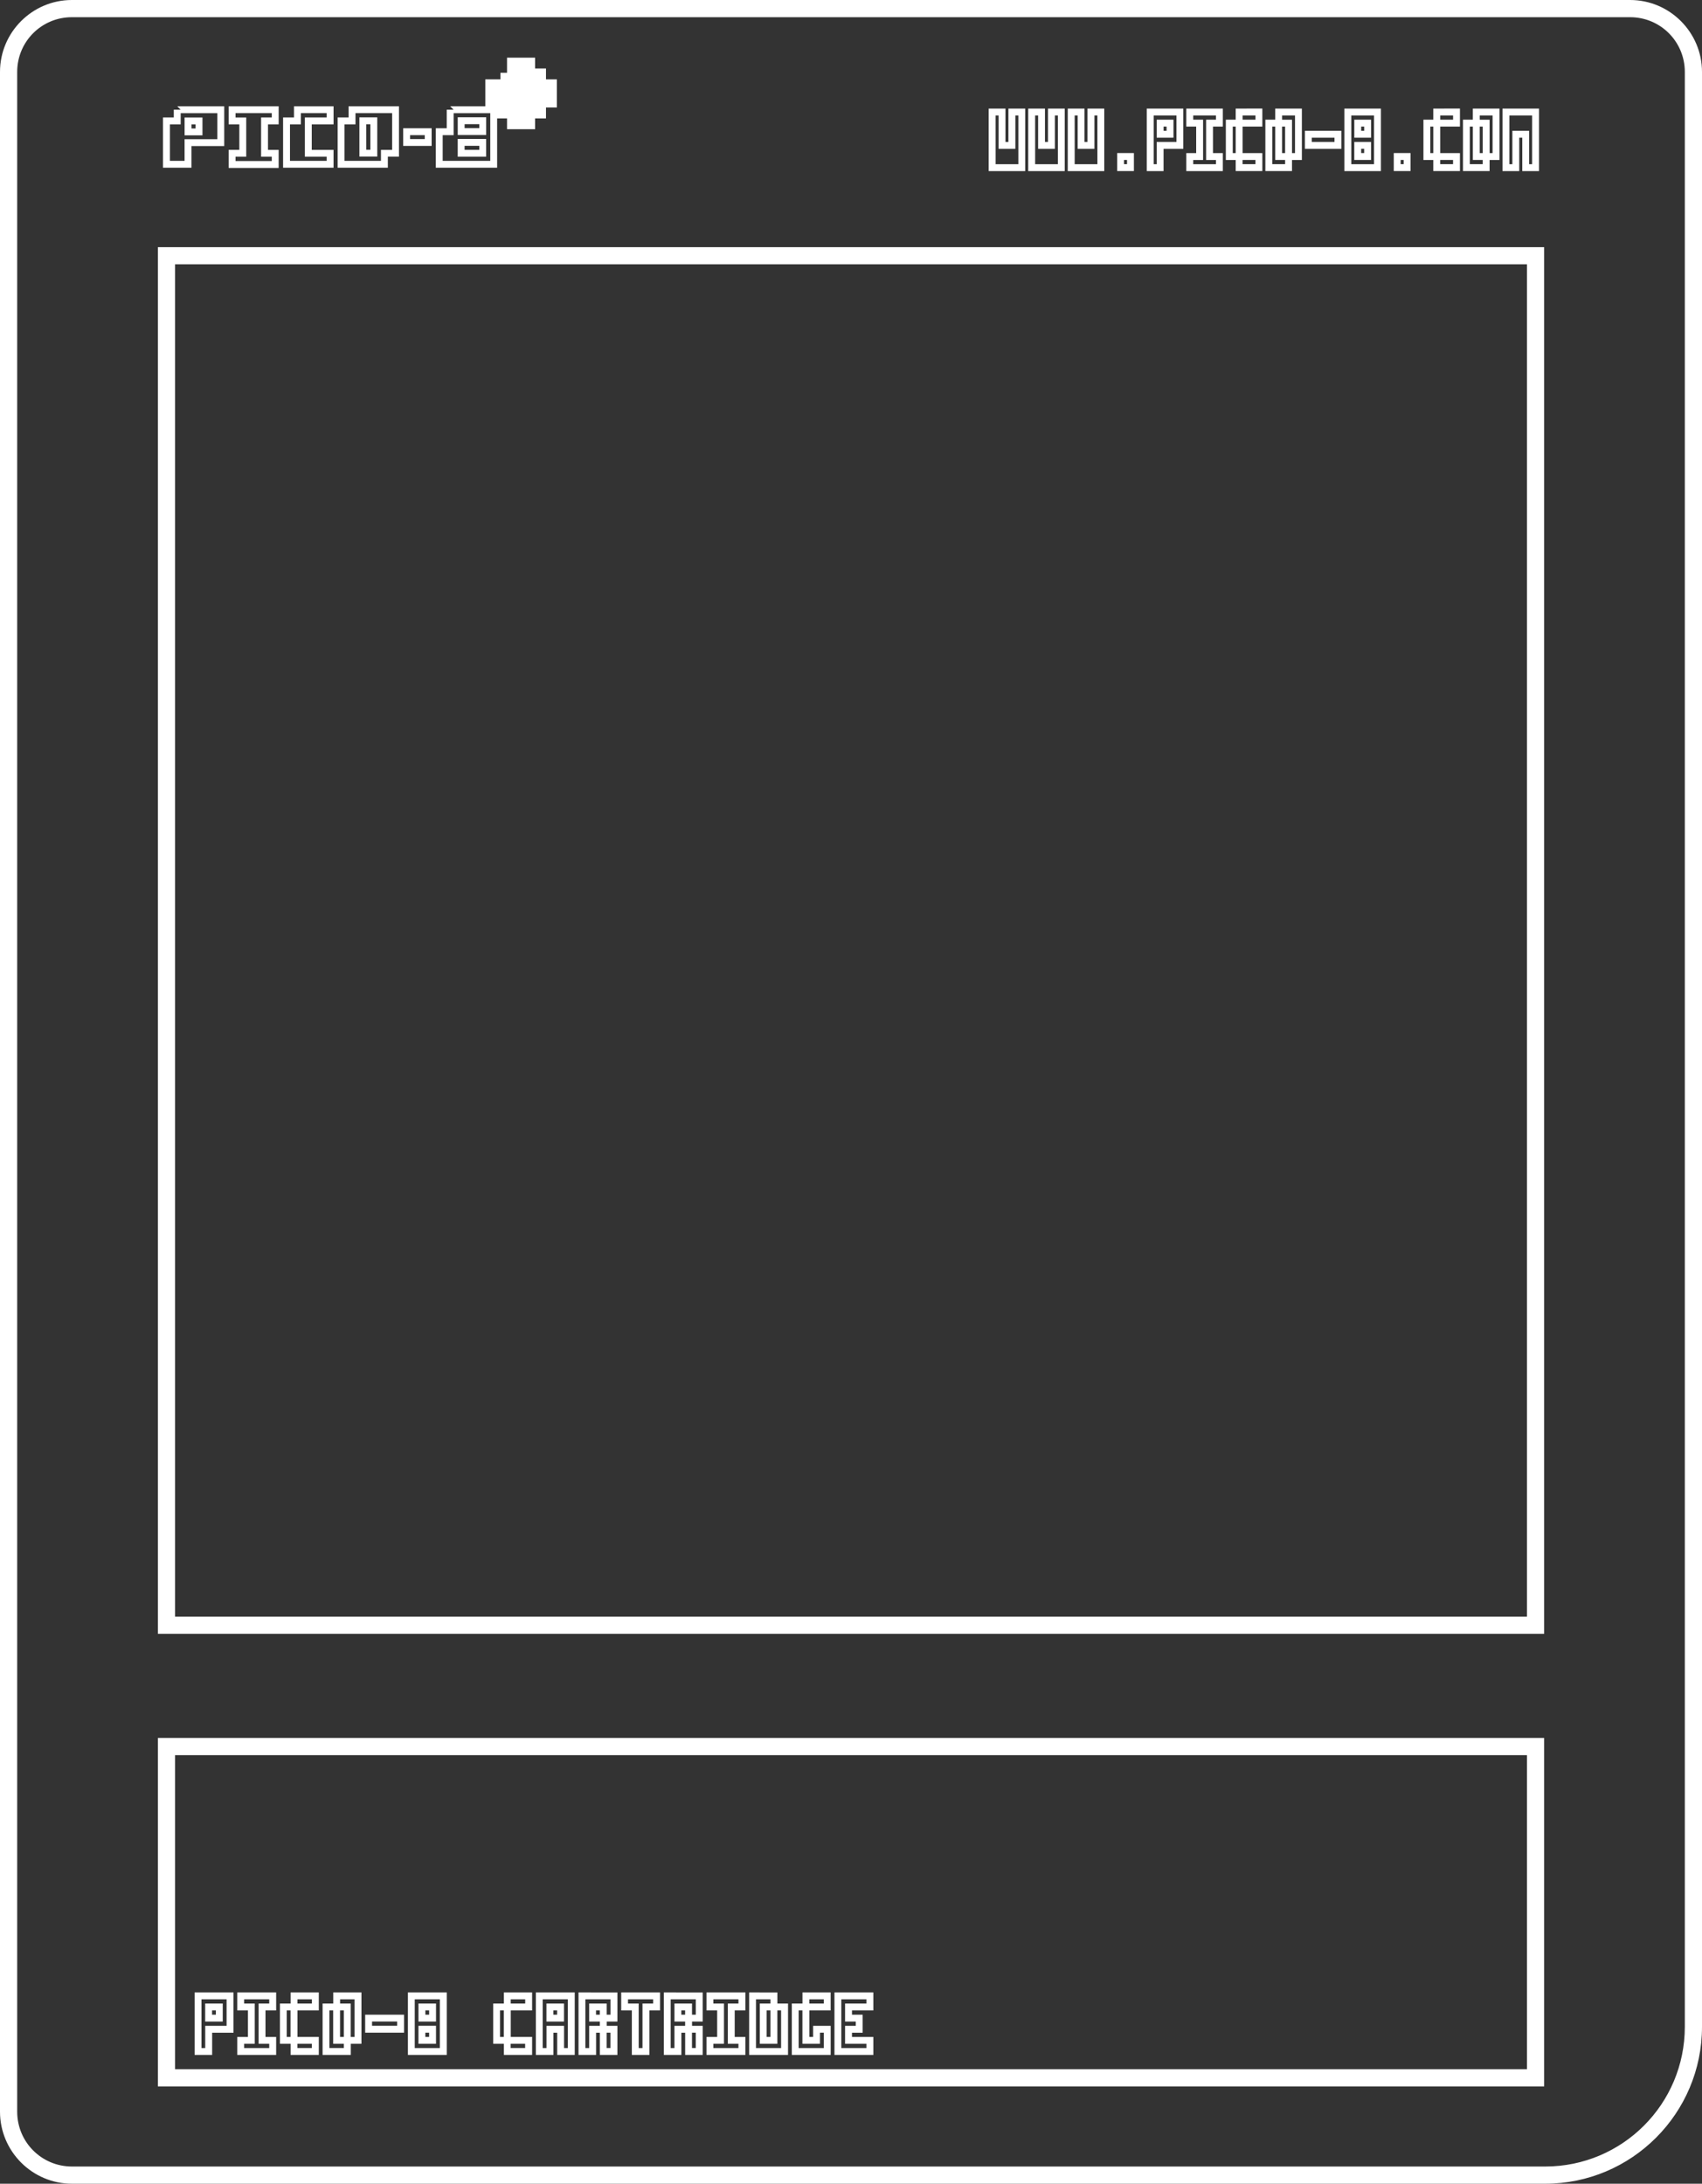 <?xml version="1.0" encoding="UTF-8" standalone="no"?>
<svg
   viewBox="0 0 98.986 126.963"
   version="1.1"
   id="svg75"
   sodipodi:docname="pico8_controller.svg"
   width="98.986"
   height="126.963"
   inkscape:version="1.1.2 (0a00cf5339, 2022-02-04)"
   xmlns:inkscape="http://www.inkscape.org/namespaces/inkscape"
   xmlns:sodipodi="http://sodipodi.sourceforge.net/DTD/sodipodi-0.dtd"
   xmlns="http://www.w3.org/2000/svg"
   xmlns:svg="http://www.w3.org/2000/svg">
  <rect x="0" y="0" width="98.986" height="126.963" fill="#333333" stroke="none"/>
  <defs
     id="defs79" />
  <sodipodi:namedview
     id="namedview77"
     pagecolor="#ffffff"
     bordercolor="#666666"
     borderopacity="1.0"
     inkscape:pageshadow="2"
     inkscape:pageopacity="0.0"
     inkscape:pagecheckerboard="true"
     showgrid="false"
     fit-margin-top="0"
     fit-margin-left="0"
     fit-margin-right="0"
     fit-margin-bottom="0"
     inkscape:zoom="1.5666454"
     inkscape:cx="-16.276817"
     inkscape:cy="11.489518"
     inkscape:window-width="2560"
     inkscape:window-height="1440"
     inkscape:window-x="1920"
     inkscape:window-y="0"
     inkscape:window-maximized="1"
     inkscape:current-layer="svg75" />
  <path
     style="color:#000000;fill:#ffffff;stroke-miterlimit:10;-inkscape-stroke:none"
     d="M 4.18,0 C 1.878,0 0,1.878 0,4.18 V 122.775 c 0,2.306 1.88,4.188 4.186,4.188 H 89.865 c 5.032,-5.8e-4 9.121,-4.091 9.121,-9.123 V 4.182 C 98.986,1.878 97.108,0 94.805,0 Z m 0,1 H 94.805 c 1.763,0 3.182,1.418 3.182,3.182 V 117.84 c -5.21e-4,4.491 -3.63,8.123 -8.121,8.123 H 4.186 C 2.42,125.963 1,124.541 1,122.775 V 4.18 C 1,2.418 2.418,1 4.18,1 Z"
     id="path1113" />
  <path
     style="color:#000000;fill:#ffffff;stroke-miterlimit:10;-inkscape-stroke:none"
     d="M 29.789,3.65 V 3.852 4.283 H 29.156 v 0.633 h -0.633 v 1.033 h 0.633 v 0.631 h 0.633 v 0.631 h 1.031 V 6.578 l 0.633,0.004 V 5.949 h 0.633 V 4.916 H 31.453 V 4.283 H 30.82 V 3.65 Z m 0.4,0.4 h 0.232 v 0.633 h 0.633 v 0.633 h 0.631 v 0.232 h -0.631 v 0.633 l -0.633,-0.004 V 6.811 H 30.189 V 6.182 H 29.557 V 5.549 H 28.924 V 5.316 h 0.633 V 4.684 h 0.633 z m -19.881,2.129 0.197,0.199 h -0.398 v 0.201 0.25 H 9.48 v 2.922 H 11.135 V 8.492 h 1.906 v -2.312 z m 2.99,0 v 1.051 h 0.621 v 1.482 h -0.621 v 1.051 h 2.908 V 8.713 H 15.586 V 7.23 h 0.621 V 6.18 Z m 3.799,0 v 0.65 h -0.633 v 2.922 h 2.934 V 8.713 H 19.197 18.131 V 7.23 h 1.268 V 6.18 Z m 3.176,0 v 0.199 0.451 h -0.637 v 2.922 h 2.92 v -0.641 h 0.648 V 6.18 Z m 5.908,0 0.199,0.199 h -0.398 v 0.201 0.877 h -0.637 v 2.295 h 3.568 V 6.18 Z M 13.699,6.578 h 2.107 v 0.252 h -0.621 v 2.281 h 0.621 V 9.363 H 13.699 V 9.111 h 0.621 v -2.281 h -0.201 -0.42 z m 3.799,0 h 1.5 v 0.252 h -1.268 v 2.281 h 1.268 V 9.352 H 16.865 V 7.23 h 0.633 z m 3.176,0 h 2.131 V 8.713 H 22.156 V 9.352 H 20.037 V 7.23 h 0.637 z m -10.166,0.002 h 2.133 v 1.512 h -1.906 V 9.352 H 9.881 V 7.23 h 0.627 z m 15.875,0 h 2.131 V 9.352 H 25.746 V 7.857 h 0.637 z m 0.238,0.238 v 1.033 h 1.654 V 7.65 6.818 Z m -5.719,0.006 v 2.281 h 1.039 V 8.904 6.824 Z m -10.166,0.006 v 1.039 h 1.039 V 7.67 6.83 Z M 27.021,7.219 H 27.875 v 0.232 h -0.854 z m -5.719,0.006 h 0.238 V 8.705 H 21.303 Z M 11.137,7.23 H 11.375 v 0.24 h -0.238 z m 12.312,0.227 V 7.656 8.484 h 1.654 V 7.457 Z m 0.4,0.4 h 0.854 v 0.227 h -0.854 z m 2.771,0.221 v 1.033 h 1.654 V 8.912 8.078 Z m 0.4,0.4 H 27.875 v 0.234 h -0.854 z"
     id="path1116" />
  <path
     style="color:#000000;fill:#ffffff;stroke-miterlimit:10;-inkscape-stroke:none"
     d="m 29.488,3.352 v 0.5 1.133 h 1.633 V 3.352 Z"
     id="path1119" />
  <path
     style="color:#000000;fill:#ffffff;stroke-miterlimit:10;-inkscape-stroke:none"
     d="m 30.121,3.982 v 0.5 1.133 h 1.633 V 3.982 Z"
     id="path1122" />
  <path
     style="color:#000000;fill:#ffffff;stroke-miterlimit:10;-inkscape-stroke:none"
     d="m 30.754,4.615 v 0.5 1.133 h 1.633 V 4.615 Z"
     id="path1125" />
  <path
     style="color:#000000;fill:#ffffff;stroke-miterlimit:10;-inkscape-stroke:none"
     d="m 30.121,5.248 v 0.5 1.135 h 1.633 V 5.248 Z"
     id="path1128" />
  <path
     style="color:#000000;fill:#ffffff;stroke-miterlimit:10;-inkscape-stroke:none"
     d="m 29.488,5.879 v 0.5 1.133 h 1.633 V 5.879 Z"
     id="path1131" />
  <path
     style="color:#000000;fill:#ffffff;stroke-miterlimit:10;-inkscape-stroke:none"
     d="m 28.855,5.248 v 0.5 1.135 h 1.633 V 5.248 Z"
     id="path1134" />
  <path
     style="color:#000000;fill:#ffffff;stroke-miterlimit:10;-inkscape-stroke:none"
     d="m 28.225,4.615 v 0.5 1.133 h 1.633 V 4.615 Z"
     id="path1137" />
  <path
     style="color:#000000;fill:#ffffff;stroke-miterlimit:10;-inkscape-stroke:none"
     d="m 29.105,4.232 v 0.25 0.883 h 1.133 V 4.232 Z m 0.5,0.5 h 0.133 v 0.133 h -0.133 z"
     id="path1140" />
  <g
     fill="#aca8a6"
     id="g24"
     transform="translate(-172.72,-4.71)"
     style="fill:#ffffff;stroke:#ffffff;stroke-width:0.4;stroke-miterlimit:10">
    <path
       style="color:#000000;fill:#ffffff;stroke:none;-inkscape-stroke:none"
       d="m 230.221,11.023 v 3.635 h 0.201 1.922 v -3.635 h -0.975 v 1.941 h -0.174 v -1.941 z m 2.299,0 v 3.635 h 0.201 1.922 v -3.635 h -0.973 v 1.941 h -0.176 v -1.941 z m 2.299,0 v 3.635 h 0.199 1.924 v -3.635 h -0.975 v 1.941 h -0.174 v -1.941 z m 4.596,0 v 3.635 h 0.201 0.775 v -1.295 h 1.148 v -2.34 z m 2.299,0 v 1.047 h 0.574 v 1.541 h -0.574 v 1.047 h 0.199 1.926 v -1.047 h -0.574 v -1.541 h 0.574 v -1.047 z m 2.873,0 v 0.646 h -0.574 v 2.342 h 0.201 0.373 v 0.646 h 0.199 1.35 v -1.047 h -1.148 v -1.541 h 1.148 v -1.047 z m 2.299,0 v 0.646 h -0.574 v 2.988 h 0.199 1.35 v -0.646 h 0.574 v -2.988 z m 4.021,0 v 3.635 h 0.201 1.924 v -3.635 z m 5.172,0 v 0.646 h -0.574 v 2.342 h 0.199 0.375 v 0.646 h 0.199 1.35 v -1.047 h -1.148 v -1.541 h 1.148 v -1.047 z m 2.299,0 v 0.646 h -0.574 v 2.988 h 0.201 1.348 v -0.646 h 0.574 v -2.988 z m 1.725,0 v 3.635 h 0.199 0.775 v -1.941 h 0.176 v 1.941 h 0.973 v -3.635 z m -29.48,0.4 h 0.174 v 1.939 h 0.975 v -1.939 h 0.174 v 2.834 h -1.322 z m 2.299,0 h 0.174 v 1.939 h 0.975 v -1.939 h 0.174 v 2.834 h -1.322 z m 2.299,0 h 0.174 v 1.939 h 0.975 v -1.939 h 0.174 v 2.834 h -1.322 z m 4.596,0 h 1.324 v 1.541 h -1.148 v 1.293 h -0.176 z m 2.299,0 h 1.324 v 0.246 h -0.574 v 2.342 h 0.574 v 0.246 h -1.324 v -0.246 h 0.574 v -2.342 h -0.574 z m 2.873,0 h 0.748 v 0.246 h -0.748 z m 2.297,0 h 0.75 v 2.188 h -0.174 v -1.941 h -0.576 z m 4.023,0 h 1.324 v 2.834 h -1.324 z m 5.172,0 h 0.748 v 0.246 h -0.748 z m 2.299,0 h 0.748 v 2.188 h -0.174 v -1.941 h -0.574 z m 1.725,0 h 1.322 v 2.834 h -0.174 v -1.941 h -0.975 v 1.941 h -0.174 z m -20.512,0.246 v 1.047 h 0.975 v -0.199 -0.848 z m 11.492,0 v 1.047 h 0.975 v -0.199 -0.848 z m -11.092,0.4 h 0.174 v 0.246 h -0.174 z m 4.021,0 h 0.174 v 1.541 h -0.174 z m 2.299,0 h 0.174 v 1.941 h 0.574 v 0.246 h -0.748 z m 0.572,0 h 0.176 v 1.541 h -0.176 z m 4.6,0 h 0.174 v 0.246 h -0.174 z m 4.021,0 h 0.174 v 1.541 h -0.174 z m 2.299,0 h 0.174 v 1.941 h 0.574 v 0.246 h -0.748 z m 0.574,0 h 0.174 v 1.541 h -0.174 z m -10.168,0.246 v 1.047 h 0.199 1.924 v -1.047 z m 0.4,0.4 h 1.322 v 0.248 h -1.322 z m 2.473,0.248 v 1.047 h 0.975 v -0.201 -0.846 z m 0.4,0.398 h 0.174 v 0.248 h -0.174 z m -14.191,0.248 v 1.047 h 0.199 0.775 v -1.047 z m 16.088,0 v 1.047 h 0.199 0.775 v -1.047 z m -15.688,0.4 h 0.174 v 0.246 h -0.174 z m 6.895,0 h 0.748 v 0.246 h -0.748 z m 9.193,0 h 0.174 v 0.246 h -0.174 z m 2.299,0 h 0.748 v 0.246 h -0.748 z"
       id="path1143" />
  </g>
  <linearGradient
     id="a"
     gradientUnits="userSpaceOnUse"
     x1="222.213"
     y1="99.203"
     x2="222.213"
     y2="19.579"
     gradientTransform="translate(-173.22,-5.21)">
    <stop
       offset="0"
       stop-color="#008449"
       id="stop26" />
    <stop
       offset="1"
       stop-color="#4ba3db"
       id="stop28" />
  </linearGradient>
  <path
     style="color:#000000;fill:#ffffff;stroke-miterlimit:10;-inkscape-stroke:none"
     d="m 9.182,14.369 v 0.5 80.123 H 89.805 V 14.369 Z m 1,1 H 88.805 V 93.992 H 10.182 Z"
     id="path1146" />
  <path
     style="color:#000000;fill:#ffffff;stroke-miterlimit:10;-inkscape-stroke:none"
     d="m 9.182,101.045 v 0.5 19.762 H 89.805 v -20.262 z m 1,1 h 78.623 v 18.262 H 10.182 Z"
     id="path1149" />
  <g
     fill="#aca8a6"
     id="g37"
     transform="translate(-172.72,-4.71)"
     style="fill:#ffffff;stroke:#ffffff;stroke-width:0.4;stroke-miterlimit:10">
    <path
       style="color:#000000;fill:#ffffff;stroke:none;-inkscape-stroke:none"
       d="m 184.039,120.551 v 3.635 h 0.199 0.82 v -1.293 h 1.242 v -2.342 z m 2.48,0 v 1.047 h 0.621 v 1.541 h -0.621 v 1.047 h 0.201 2.061 v -1.047 h -0.621 v -1.541 h 0.621 v -1.047 z m 3.102,0 v 0.646 h -0.619 v 2.342 h 0.199 0.42 v 0.646 h 0.199 1.441 v -1.047 h -1.24 v -1.541 h 1.24 v -1.047 z m 2.48,0 v 0.646 h -0.619 v 2.988 h 0.199 1.441 v -0.646 h 0.619 v -2.988 z m 4.342,0 v 3.635 h 0.201 2.061 v -3.635 z m 5.582,0 v 0.646 h -0.621 v 2.342 h 0.201 0.42 v 0.646 h 0.201 1.441 v -1.047 h -1.242 v -1.541 h 1.242 v -1.047 z m 1.861,0 v 3.635 h 0.199 0.82 v -1.293 h 0.221 v 1.293 h 1.02 v -3.635 z m 2.48,0 v 3.635 h 0.201 0.82 v -1.293 h 0.221 v 1.293 h 0.199 0.82 v -1.693 h -0.619 v -0.248 h 0.619 v -1.693 z m 2.482,0 v 1.047 h 0.619 v 2.588 h 0.201 0.82 v -2.588 h 0.619 v -1.047 z m 2.48,0 v 3.635 h 0.199 0.82 v -1.293 h 0.221 v 1.293 h 0.201 0.82 v -1.693 h -0.621 v -0.248 h 0.621 v -1.693 z m 2.48,0 v 1.047 h 0.621 v 1.541 h -0.621 v 1.047 h 0.201 2.061 v -1.047 h -0.621 v -1.541 h 0.621 v -1.047 z m 2.482,0 v 3.635 h 0.199 2.061 v -2.988 h -0.619 v -0.646 z m 3.1,0 v 0.646 h -0.619 v 2.988 h 0.199 2.061 v -1.693 h -1.02 v 0.646 h -0.221 v -1.541 h 1.24 v -1.047 z m 1.861,0 v 3.635 h 0.199 2.062 v -1.047 h -1.242 v -0.246 h 0.621 v -1.047 h -0.621 v -0.248 h 1.242 v -1.047 z m -36.814,0.4 h 1.461 v 1.541 h -1.242 v 1.293 h -0.219 z m 2.48,0 h 1.461 v 0.246 h -0.619 v 2.342 h 0.619 v 0.246 h -1.461 v -0.246 h 0.619 v -2.342 h -0.619 z m 3.102,0 h 0.84 v 0.246 h -0.84 z m 2.48,0 h 0.84 v 2.188 h -0.219 -0.002 v -1.941 h -0.619 z m 4.342,0 h 1.461 v 2.834 h -1.461 z m 5.582,0 h 0.842 v 0.246 h -0.842 z m 1.859,0 h 1.461 v 2.834 h -0.219 v -1.293 h -1.021 v 1.293 h -0.221 z m 2.482,0 h 1.461 v 0.895 h -0.219 v -0.648 h -1.021 v 1.047 h 0.621 v 0.248 h -0.621 v 1.293 h -0.221 z m 2.48,0 h 1.463 v 0.246 h -0.621 v 2.588 h -0.221 v -2.588 h -0.621 z m 2.482,0 h 1.461 v 0.895 h -0.221 v -0.648 h -1.021 v 1.047 h 0.621 v 0.248 h -0.621 v 1.293 h -0.219 z m 2.48,0 h 1.461 v 0.246 h -0.619 v 2.342 h 0.619 v 0.246 h -1.461 v -0.246 h 0.619 v -2.342 h -0.619 z m 2.48,0 h 0.842 v 0.246 h -0.621 v 2.342 h 1.021 v -1.941 h 0.219 v 2.188 h -1.461 z m 3.102,0 h 0.842 v 0.246 h -0.842 z m 1.861,0 h 1.461 v 0.246 h -1.242 v 1.047 h 0.621 v 0.248 h -0.621 v 1.047 h 1.242 v 0.246 h -1.461 z m -36.996,0.246 v 1.047 h 1.021 v -0.199 -0.848 z m 12.404,0 v 1.047 h 1.021 v -0.199 -0.848 z m 7.443,0 v 1.047 h 1.021 v -0.199 -0.848 z m -19.447,0.4 h 0.221 v 0.248 h -0.221 z m 4.342,0 h 0.221 v 1.541 h -0.221 z m 2.482,0 h 0.219 v 1.941 h 0.621 v 0.246 h -0.84 z m 0.619,0 h 0.221 v 1.541 h -0.221 z m 4.961,0 h 0.221 v 0.248 h -0.221 z m 4.342,0 h 0.221 v 1.541 h -0.221 z m 3.102,0 h 0.221 v 0.248 h -0.221 z m 2.482,0 h 0.221 v 0.248 h -0.221 z m 4.961,0 h 0.221 v 0.248 h -0.221 z m 4.963,0 h 0.221 v 1.541 h -0.221 z m 1.861,0 h 0.219 v 1.941 h 1.021 v -0.646 h 0.221 v 0.893 h -1.461 z m -25.211,0.248 v 1.047 h 0.199 2.062 v -1.047 z m 0.4,0.398 h 1.461 v 0.248 h -1.461 z m 2.699,0.248 v 1.047 h 1.021 v -0.199 -0.848 z m 0.4,0.4 h 0.221 v 0.246 h -0.221 z m 10.547,0 h 0.219 v 0.893 h -0.219 z m 4.961,0 h 0.221 v 0.893 h -0.221 z m -22.949,0.646 h 0.84 v 0.246 h -0.84 z m 12.404,0 h 0.842 v 0.246 h -0.842 z"
       id="path1152" />
  </g>
</svg>
